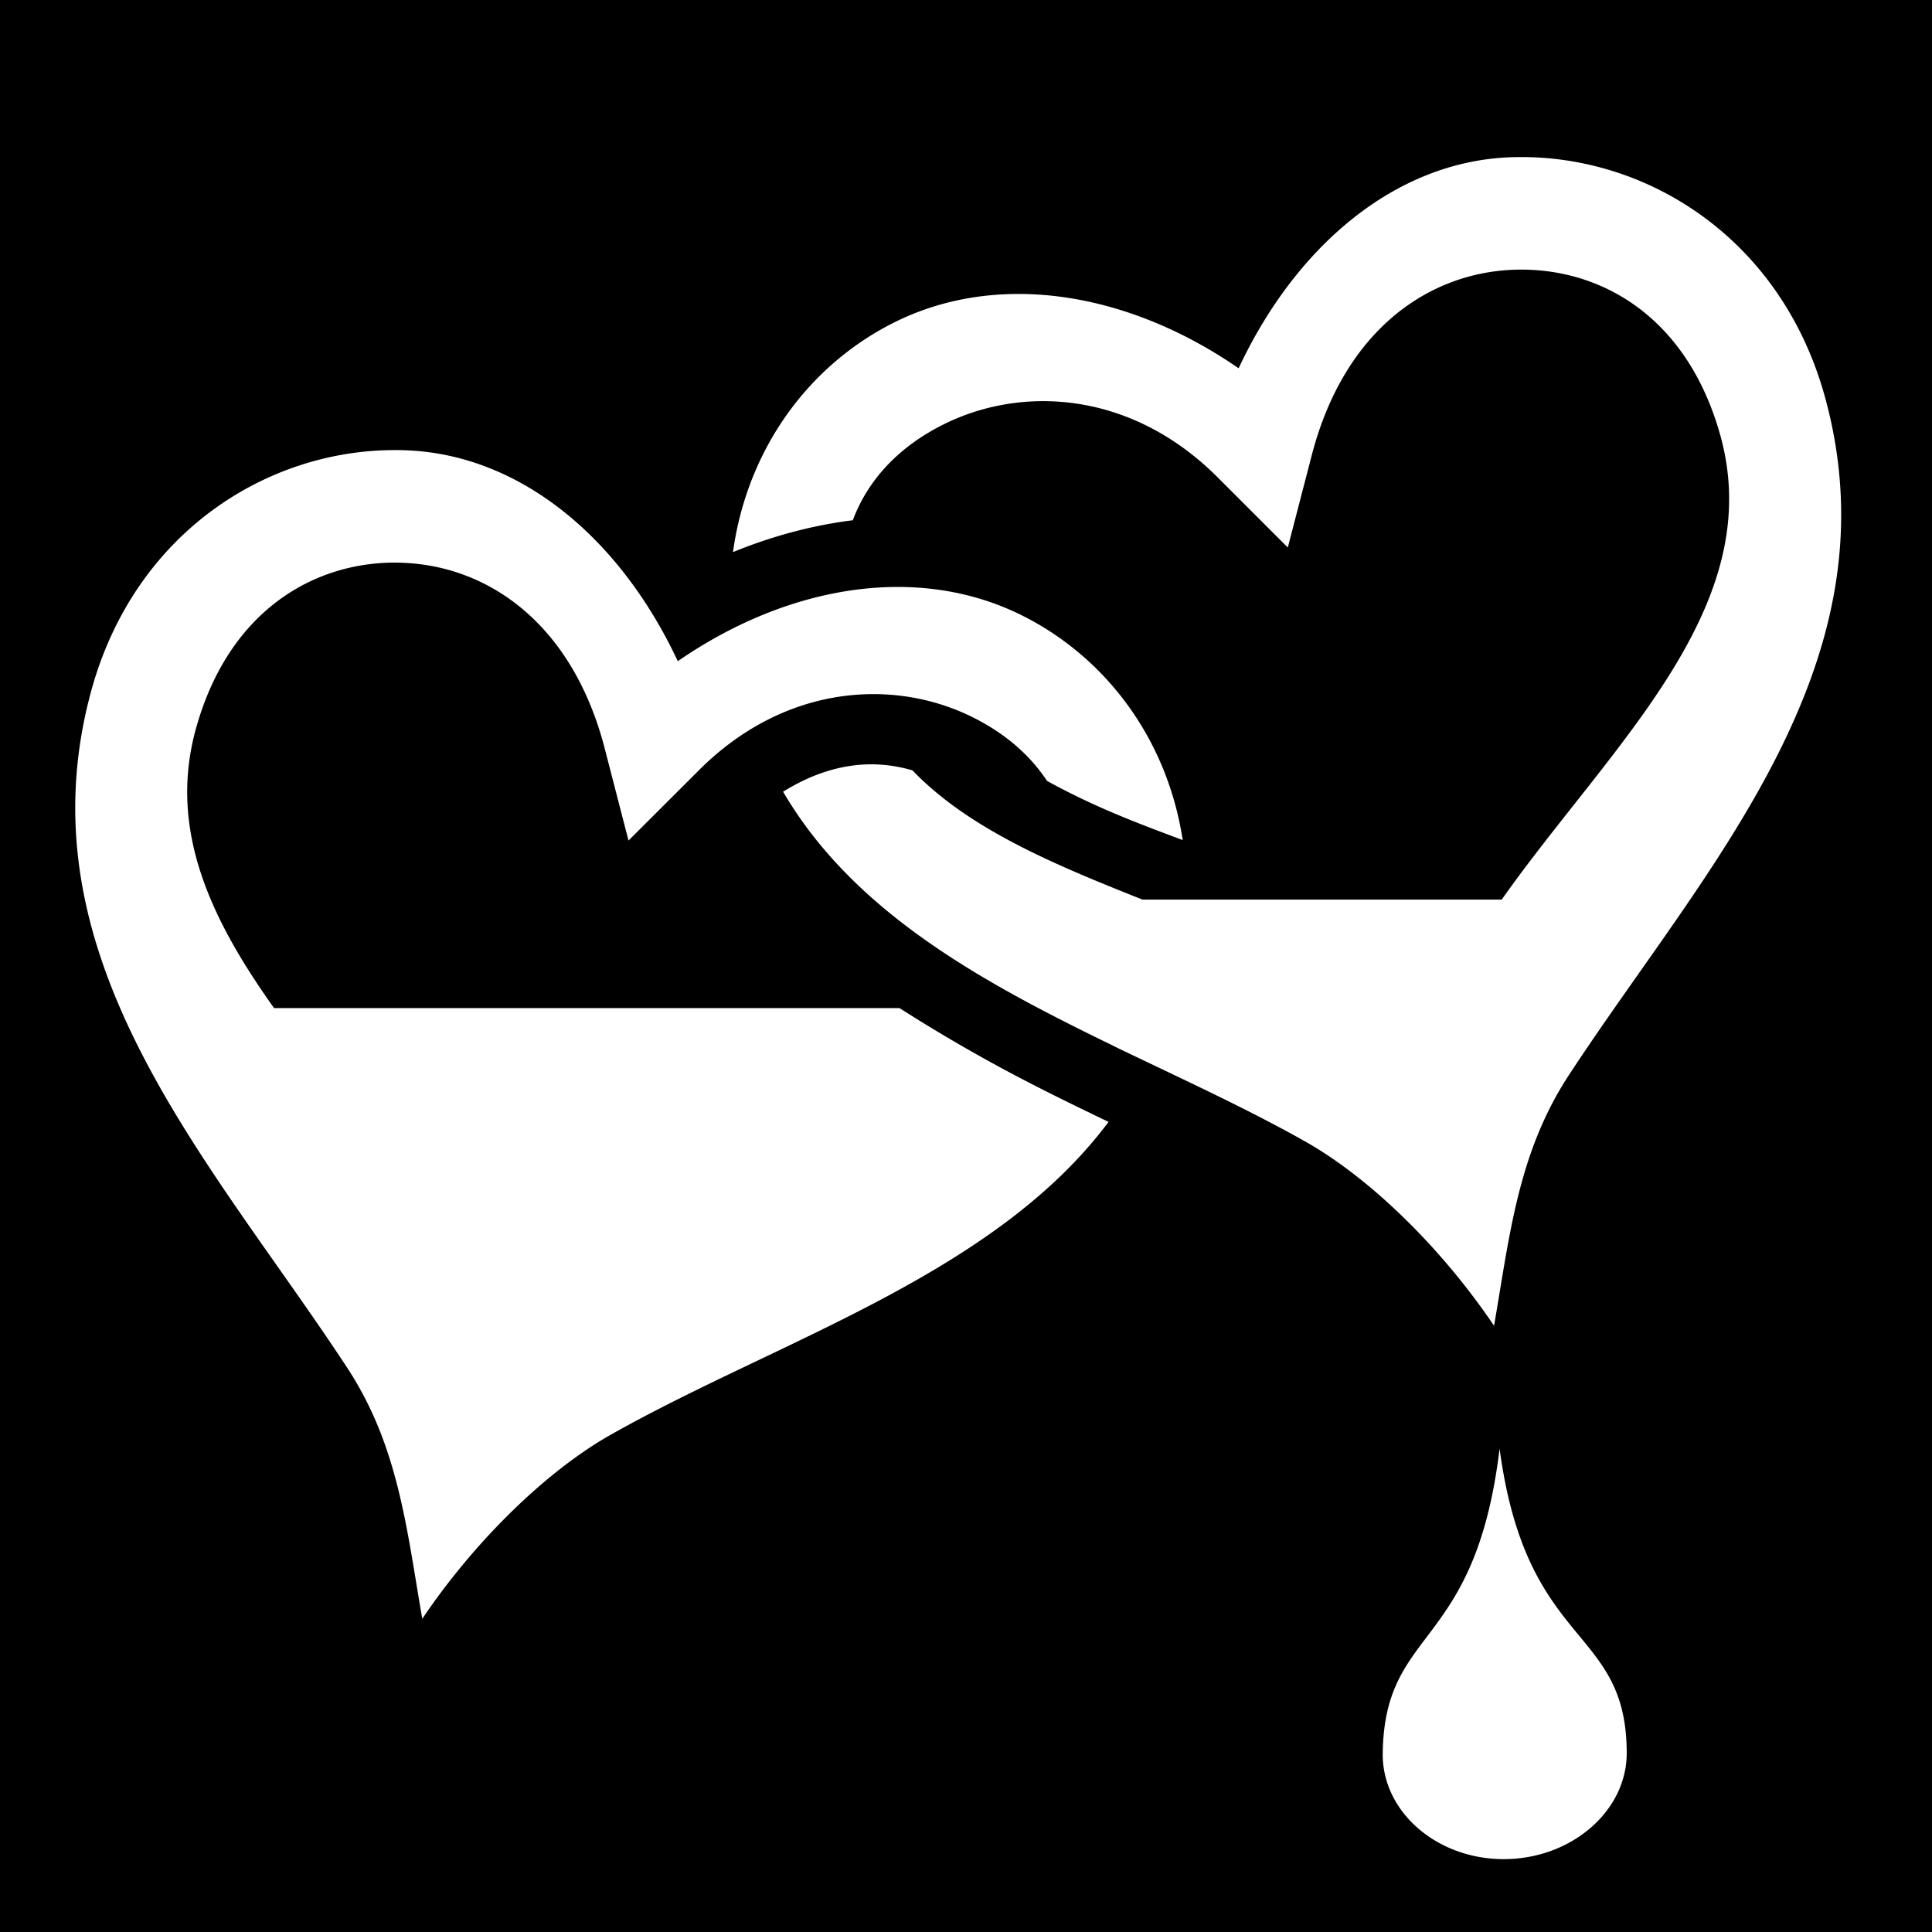 <svg xmlns="http://www.w3.org/2000/svg" viewBox="0 0 512 512"><path d="M0 0h512v512H0z"/><path fill="#fff" d="M403.313 41.625c-1.107 0-2.24.017-3.344.063-30.174 1.248-56.498 23.386-71.72 55.906-29.436-20.315-63.812-25.884-91.313-12.125-22.492 11.25-38.903 33.383-42.687 60.843 10.962-4.476 21.618-7.177 31.75-8.438 4.333-11.497 12.952-19.848 24-25.375 20.797-10.404 49.765-8.923 72.656 13.97l18.625 18.624 6.533-25.156c8.723-32.558 30.745-47.522 53.093-48.438 22.346-.927 45.982 11.665 54.97 43.78 12.795 45.728-29.2 82.442-57.907 123.126h-95.19c-23.612-9.383-45.98-18.687-60.967-34.25-7.368-2.142-14.748-2.2-22.594.22-3.735 1.15-7.638 2.92-11.69 5.436 16.42 28.053 44.66 45.767 74.845 61.063.43.218.85.44 1.28.656a742.992 742.992 0 0 0 10.126 5c.89.434 1.763.882 2.658 1.314 2.396 1.155 4.79 2.293 7.187 3.437 14.53 6.938 28.997 13.736 42.313 21.25 17.27 9.75 36.245 28.402 50 48.814 4.14-23.795 6.27-45.762 19.875-66.5 35.98-54.857 86.962-108.22 68.03-178.875-11.262-42.03-46.238-64.318-80.53-64.345zm-298.75 77.656c-34.293.028-69.27 22.317-80.532 64.345C5.1 254.28 56.053 307.643 92.03 362.5c13.605 20.74 15.737 42.706 19.876 66.5 13.755-20.412 32.728-39.065 50-48.813 44.413-25.066 101.483-42.217 131.875-82.875-17.71-8.498-33.892-16.466-55.405-30.156H72.625c-16.633-23.38-28.21-47.227-20.656-74.22 8.705-31.11 31.163-43.916 52.874-43.842.7.002 1.395.033 2.094.062 22.347.916 44.4 15.88 53.124 48.438l6.5 25.156 18.657-18.625c22.89-22.892 51.858-24.404 72.655-14 8.082 4.043 14.844 9.614 19.594 16.813 12.327 6.815 23.973 11.22 35.967 15.687-4.12-26.854-20.396-48.43-42.53-59.5-27.5-13.76-61.846-8.22-91.282 12.094-15.222-32.52-41.577-54.628-71.75-55.876a77.8 77.8 0 0 0-3.313-.063zm292.843 264.626c-6.496 53.84-30.488 46.8-30.97 80.72-.208 15.372 14.203 28.062 32.064 28.062 17.86 0 32.594-12.684 32.594-28.063 0-34.092-26.52-27.088-33.688-80.72z"/></svg>